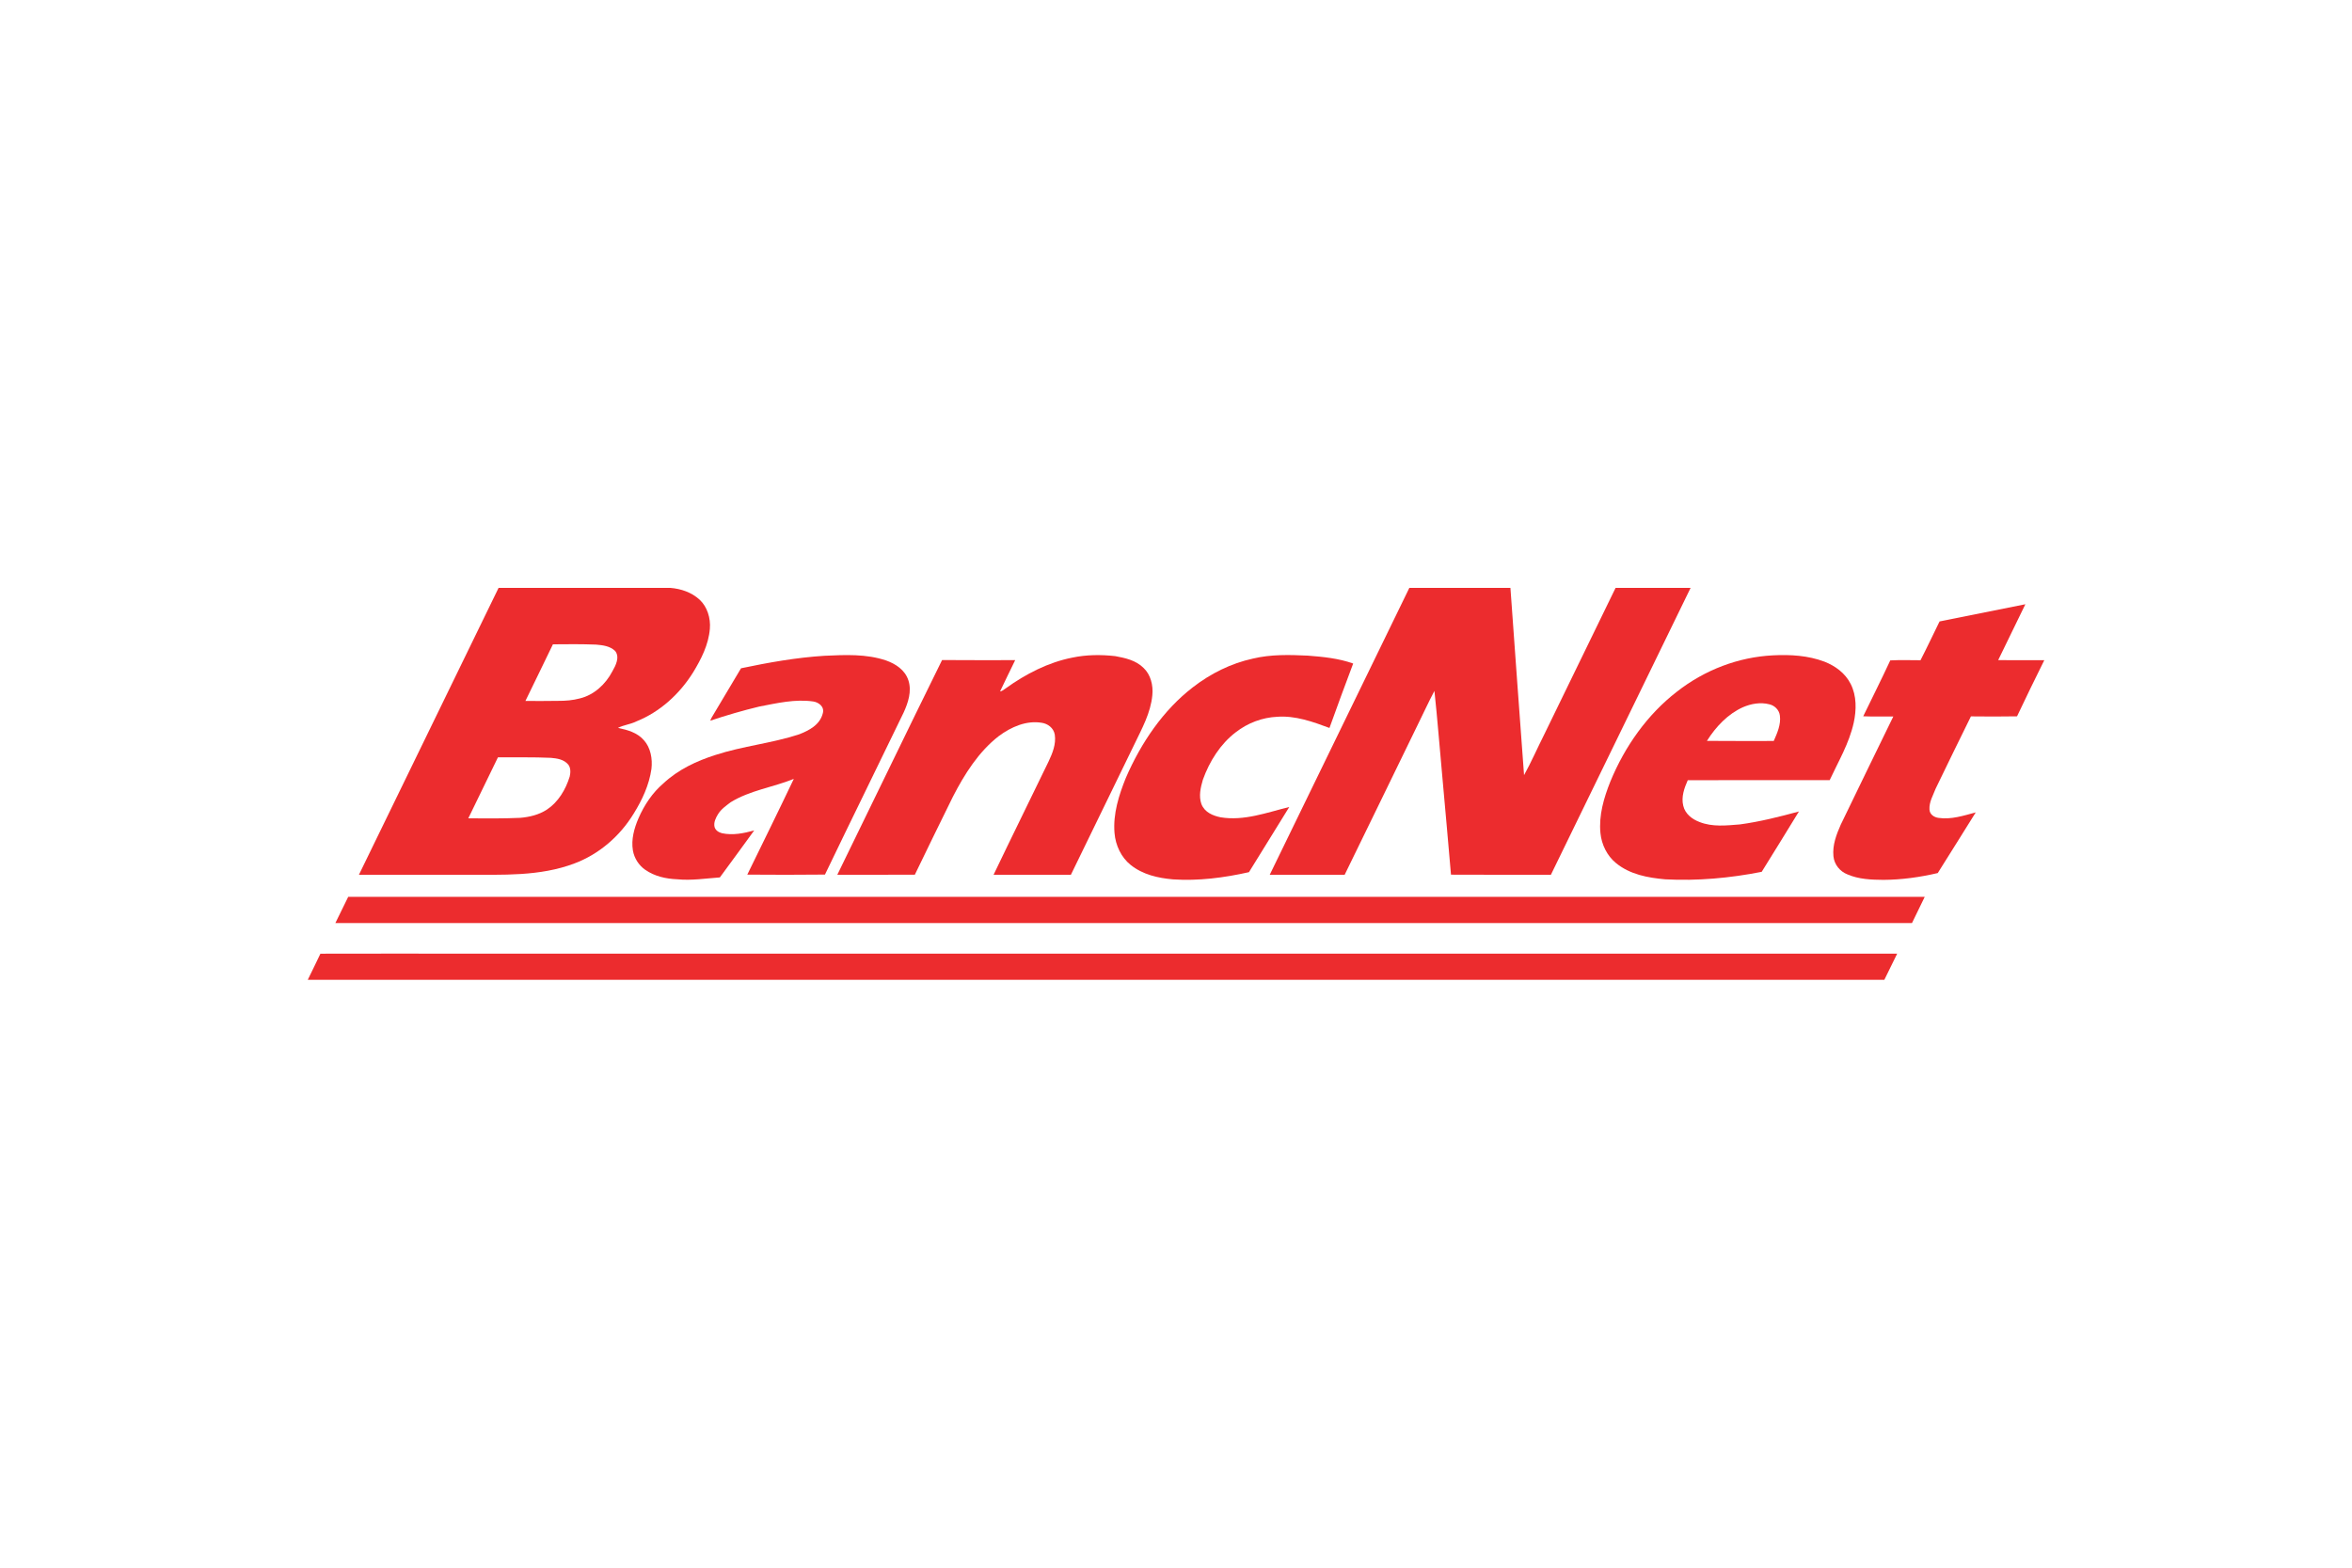 <svg width="48" height="32" viewBox="0 0 48 32" fill="none" xmlns="http://www.w3.org/2000/svg">
<path d="M0 0H48V32H0V0Z" fill="white"/>
<path d="M10.175 12H13.682C13.895 12.018 14.112 12.088 14.279 12.242C14.432 12.385 14.506 12.615 14.487 12.835C14.46 13.162 14.309 13.455 14.147 13.722C13.866 14.174 13.461 14.534 12.995 14.722C12.871 14.785 12.733 14.796 12.611 14.858C12.8 14.898 13.004 14.95 13.143 15.112C13.278 15.263 13.319 15.489 13.295 15.694C13.248 16.025 13.105 16.329 12.936 16.602C12.647 17.078 12.215 17.44 11.725 17.624C11.014 17.894 10.252 17.853 9.511 17.856C8.783 17.856 8.053 17.856 7.325 17.856C8.275 15.904 9.224 13.951 10.175 12ZM11.284 13.152C11.099 13.539 10.909 13.922 10.723 14.308C10.946 14.309 11.168 14.31 11.391 14.306C11.541 14.307 11.692 14.295 11.839 14.255C12.117 14.186 12.357 13.974 12.498 13.702C12.565 13.586 12.653 13.414 12.555 13.289C12.45 13.186 12.301 13.17 12.167 13.158C11.873 13.146 11.578 13.149 11.284 13.152ZM9.557 16.704C9.91 16.706 10.262 16.71 10.614 16.694C10.805 16.678 10.997 16.633 11.162 16.525C11.388 16.376 11.544 16.122 11.627 15.85C11.646 15.77 11.649 15.672 11.597 15.607C11.506 15.498 11.365 15.48 11.24 15.469C10.881 15.453 10.522 15.461 10.162 15.459C9.961 15.875 9.758 16.289 9.557 16.704Z" fill="#EC2C2E"/>
<path d="M28.762 12H30.825C30.919 13.274 31.006 14.548 31.103 15.822C31.253 15.552 31.377 15.265 31.517 14.988C32.001 13.992 32.487 12.997 32.971 12H34.502C33.551 13.951 32.603 15.905 31.651 17.856C30.971 17.854 30.291 17.859 29.612 17.854C29.557 17.19 29.494 16.526 29.436 15.863C29.381 15.276 29.337 14.688 29.274 14.103C29.151 14.334 29.043 14.575 28.925 14.811C28.43 15.826 27.938 16.843 27.442 17.856C26.932 17.855 26.422 17.856 25.913 17.856C26.862 15.904 27.813 13.952 28.762 12Z" fill="#EC2C2E"/>
<path d="M39.583 12.685C40.166 12.568 40.75 12.45 41.334 12.334C41.149 12.714 40.964 13.095 40.779 13.475C41.092 13.476 41.406 13.474 41.719 13.476V13.479C41.532 13.859 41.344 14.238 41.164 14.622C40.85 14.628 40.537 14.626 40.223 14.623C39.979 15.112 39.743 15.606 39.503 16.098C39.451 16.236 39.367 16.37 39.377 16.526C39.383 16.63 39.479 16.685 39.563 16.695C39.82 16.733 40.073 16.649 40.321 16.583C40.065 16.997 39.804 17.408 39.546 17.821C39.182 17.906 38.81 17.958 38.438 17.96C38.189 17.958 37.934 17.949 37.7 17.847C37.555 17.791 37.432 17.649 37.417 17.476C37.395 17.25 37.478 17.033 37.566 16.834C37.92 16.096 38.282 15.362 38.639 14.625C38.434 14.623 38.229 14.63 38.025 14.621C38.209 14.241 38.399 13.864 38.577 13.48C38.782 13.47 38.989 13.476 39.194 13.477C39.328 13.216 39.453 12.949 39.583 12.685Z" fill="#EC2C2E"/>
<path d="M16.824 13.386C17.245 13.367 17.679 13.344 18.087 13.483C18.274 13.55 18.469 13.672 18.539 13.888C18.611 14.109 18.533 14.345 18.442 14.544C17.909 15.648 17.367 16.747 16.836 17.852C16.308 17.858 15.779 17.857 15.251 17.853C15.569 17.202 15.889 16.553 16.2 15.899C15.775 16.071 15.312 16.13 14.912 16.375C14.818 16.447 14.717 16.515 14.652 16.622C14.607 16.696 14.562 16.786 14.582 16.878C14.602 16.954 14.672 16.991 14.735 17.008C14.954 17.055 15.178 17.01 15.392 16.951C15.158 17.271 14.927 17.592 14.691 17.91C14.401 17.931 14.111 17.977 13.82 17.948C13.594 17.939 13.36 17.889 13.166 17.753C13.04 17.665 12.944 17.522 12.916 17.358C12.879 17.134 12.943 16.907 13.029 16.706C13.148 16.431 13.318 16.179 13.537 15.992C13.842 15.706 14.219 15.533 14.599 15.411C15.16 15.228 15.749 15.173 16.31 14.989C16.505 14.912 16.735 14.799 16.793 14.556C16.829 14.42 16.701 14.334 16.598 14.319C16.228 14.265 15.857 14.353 15.493 14.423C15.157 14.504 14.824 14.601 14.495 14.711C14.503 14.687 14.514 14.664 14.526 14.643C14.726 14.31 14.924 13.975 15.123 13.641C15.685 13.523 16.252 13.422 16.824 13.386Z" fill="#EC2C2E"/>
<path d="M21.881 13.424C22.17 13.363 22.467 13.36 22.76 13.393C22.963 13.431 23.18 13.476 23.339 13.635C23.482 13.769 23.538 13.989 23.517 14.191C23.483 14.554 23.305 14.871 23.154 15.186C22.721 16.076 22.288 16.966 21.855 17.856C21.329 17.856 20.803 17.855 20.277 17.856C20.647 17.083 21.026 16.316 21.399 15.545C21.478 15.377 21.556 15.19 21.526 14.995C21.502 14.856 21.381 14.772 21.262 14.754C20.949 14.701 20.637 14.836 20.381 15.027C19.977 15.341 19.686 15.796 19.445 16.267C19.183 16.793 18.928 17.325 18.67 17.855C18.143 17.857 17.616 17.856 17.088 17.856C17.803 16.396 18.507 14.93 19.226 13.473C19.723 13.478 20.221 13.474 20.718 13.475C20.615 13.688 20.51 13.9 20.409 14.114C20.454 14.109 20.488 14.075 20.526 14.05C20.938 13.754 21.395 13.52 21.881 13.424Z" fill="#EC2C2E"/>
<path d="M25.567 13.444C25.936 13.355 26.317 13.365 26.692 13.383C27.003 13.407 27.319 13.438 27.616 13.544C27.451 13.981 27.29 14.419 27.132 14.859C26.789 14.731 26.433 14.604 26.066 14.631C25.764 14.645 25.465 14.755 25.217 14.949C24.91 15.184 24.685 15.534 24.548 15.917C24.502 16.074 24.461 16.251 24.518 16.411C24.583 16.583 24.758 16.652 24.911 16.683C25.388 16.762 25.853 16.586 26.312 16.472C26.037 16.915 25.764 17.36 25.489 17.803C24.98 17.917 24.459 17.985 23.938 17.95C23.636 17.923 23.322 17.855 23.072 17.653C22.884 17.502 22.765 17.257 22.745 17.001C22.713 16.61 22.835 16.23 22.976 15.879C23.289 15.156 23.743 14.493 24.34 14.032C24.707 13.747 25.126 13.54 25.567 13.444Z" fill="#EC2C2E"/>
<path d="M34.217 14.123C34.79 13.672 35.481 13.412 36.183 13.377C36.536 13.359 36.897 13.379 37.234 13.506C37.449 13.591 37.657 13.736 37.77 13.963C37.892 14.202 37.888 14.493 37.831 14.753C37.737 15.176 37.518 15.543 37.34 15.925C36.374 15.925 35.409 15.922 34.444 15.926C34.373 16.086 34.308 16.267 34.352 16.447C34.392 16.618 34.539 16.724 34.682 16.778C34.947 16.884 35.234 16.85 35.51 16.828C35.916 16.773 36.316 16.672 36.713 16.564C36.46 16.975 36.209 17.387 35.953 17.796C35.304 17.924 34.642 17.984 33.983 17.949C33.633 17.917 33.265 17.853 32.977 17.615C32.801 17.471 32.685 17.244 32.662 17.004C32.626 16.641 32.733 16.283 32.864 15.954C33.162 15.228 33.626 14.581 34.217 14.123ZM35.57 14.436C35.267 14.572 35.02 14.829 34.835 15.123C35.289 15.128 35.744 15.124 36.199 15.125C36.269 14.964 36.349 14.79 36.324 14.606C36.309 14.485 36.211 14.399 36.108 14.376C35.928 14.33 35.739 14.363 35.57 14.436Z" fill="#EC2C2E"/>
<path d="M7.106 18.307C17.831 18.308 28.555 18.307 39.28 18.307C39.194 18.486 39.108 18.665 39.02 18.842C28.295 18.841 17.57 18.842 6.844 18.842C6.932 18.664 7.018 18.485 7.106 18.307Z" fill="#EC2C2E"/>
<path d="M6.539 19.467C7.513 19.463 8.487 19.467 9.46 19.466C19.213 19.466 28.965 19.466 38.718 19.466C38.63 19.644 38.545 19.823 38.456 20H6.281C6.367 19.822 6.455 19.646 6.539 19.467Z" fill="#EC2C2E"/>
</svg>
